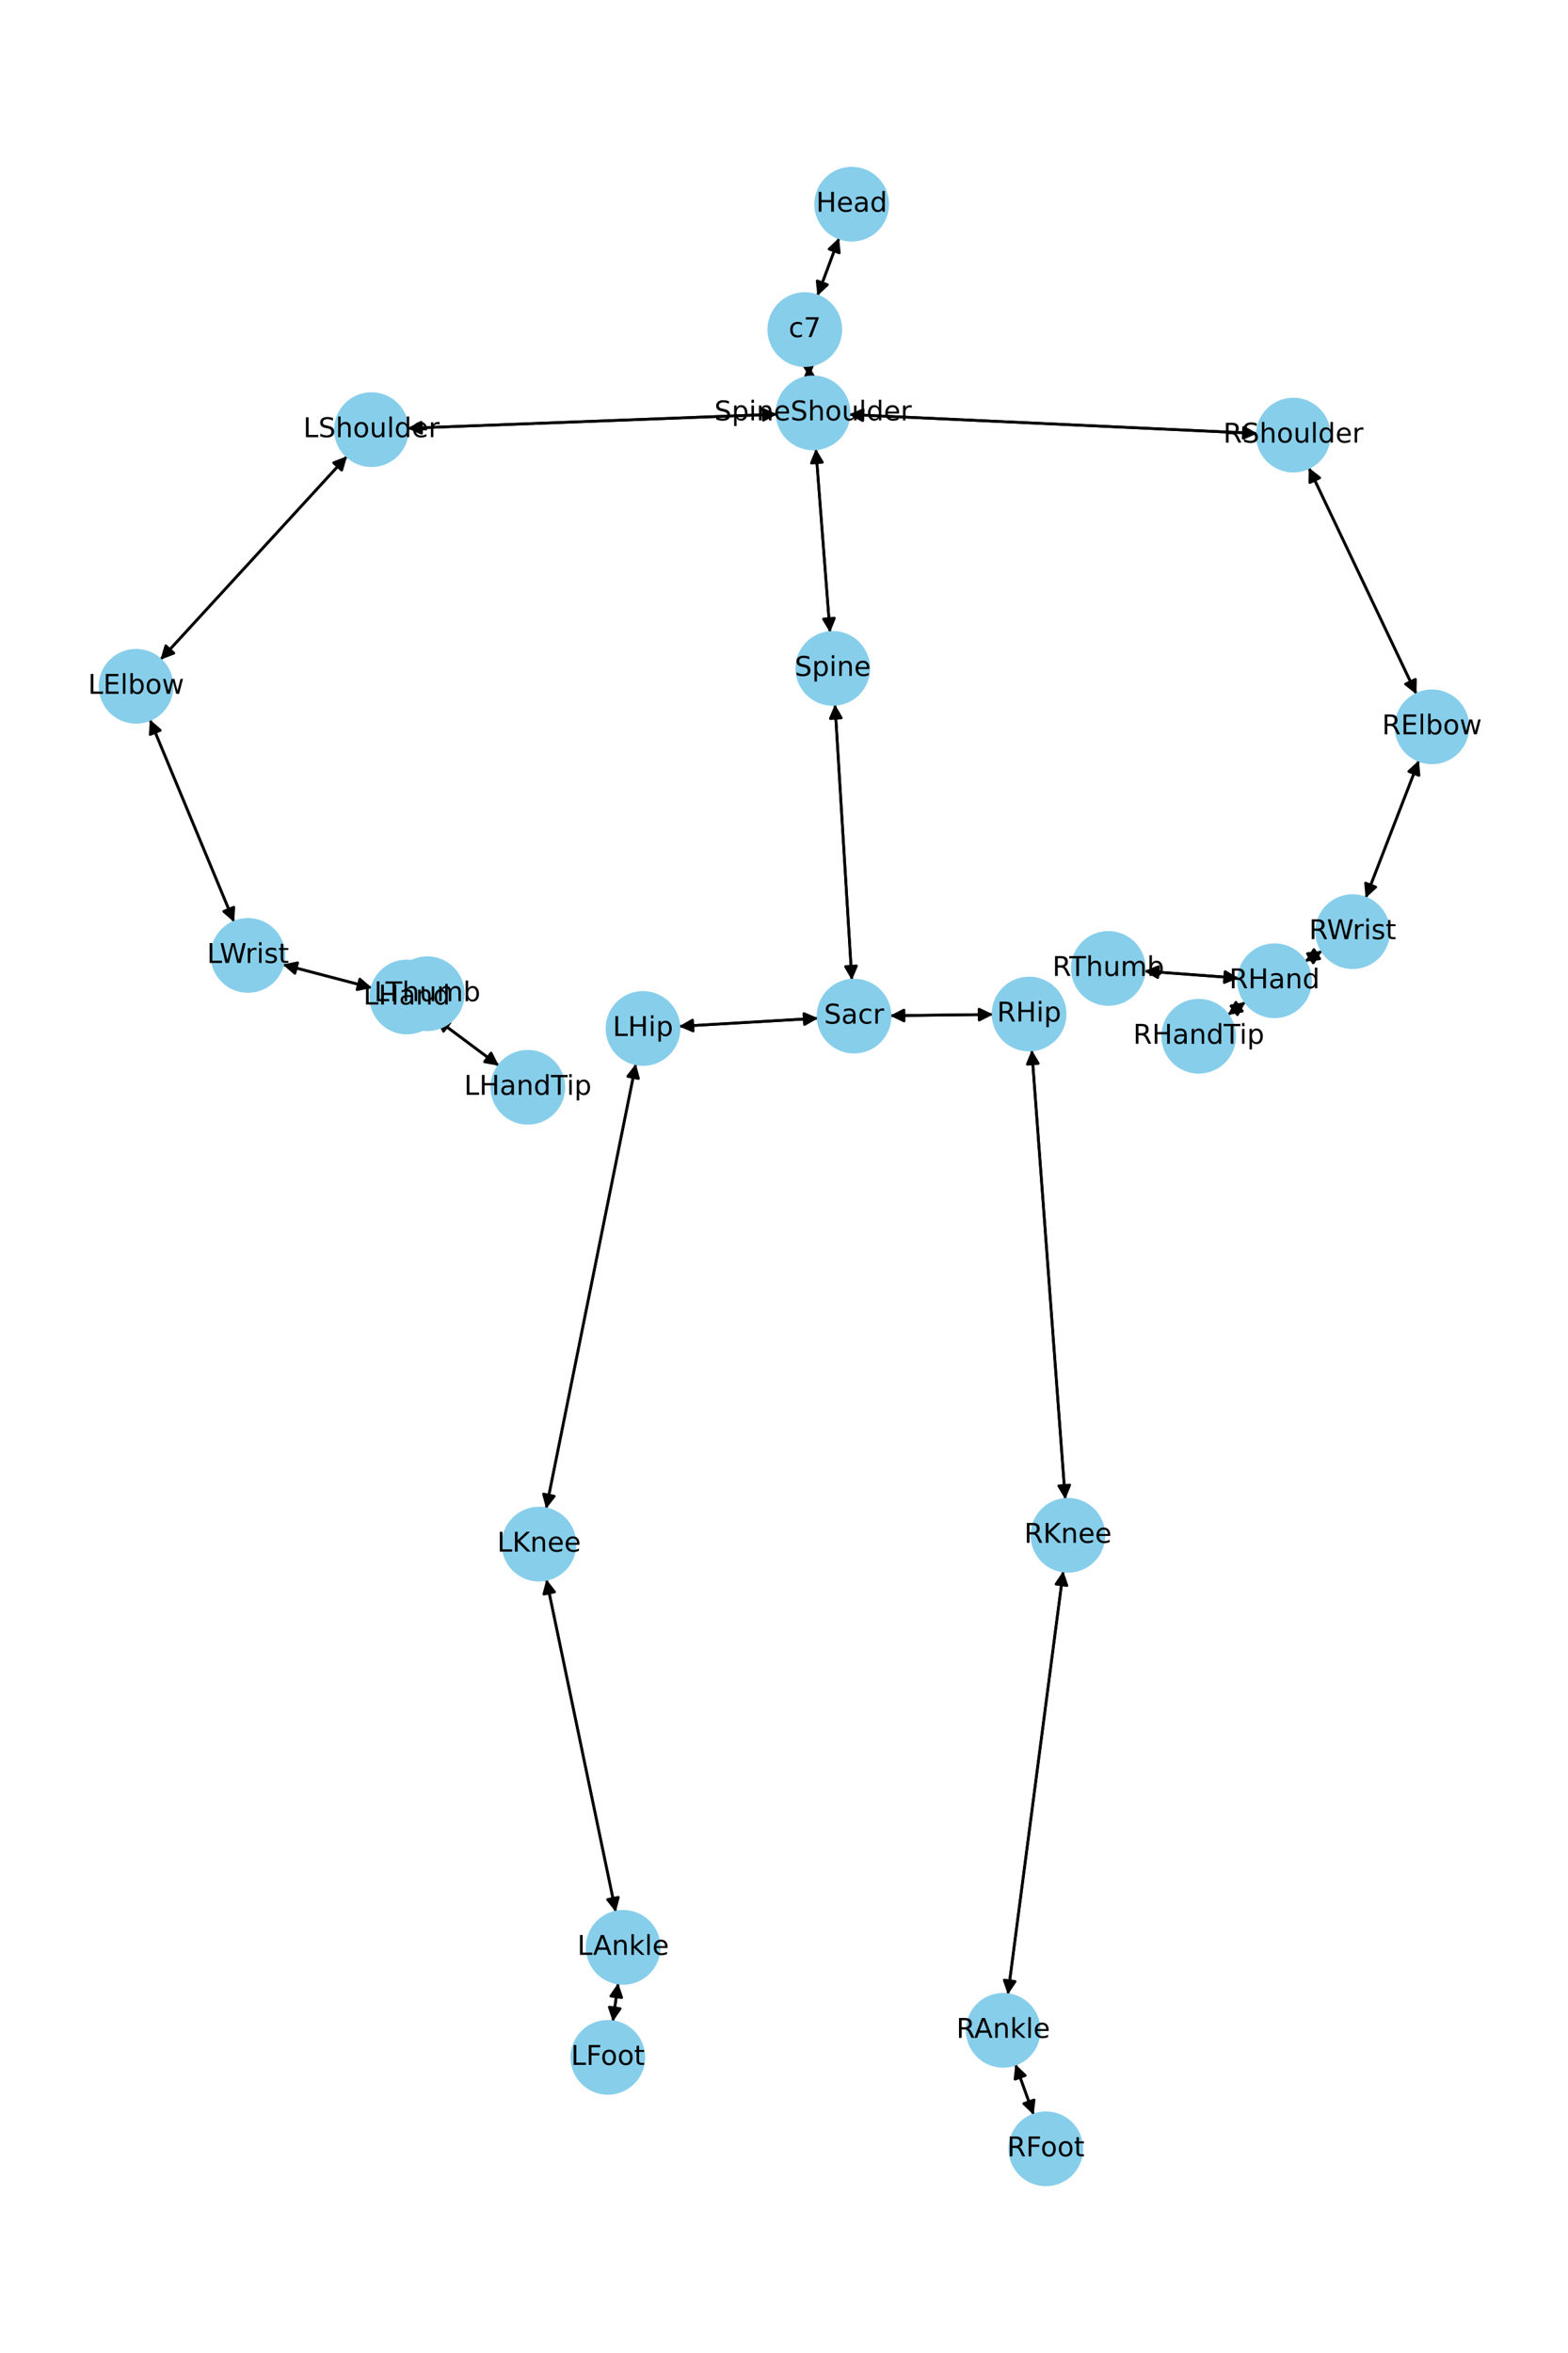 <?xml version="1.0" encoding="utf-8" standalone="no"?>
<!DOCTYPE svg PUBLIC "-//W3C//DTD SVG 1.1//EN"
  "http://www.w3.org/Graphics/SVG/1.1/DTD/svg11.dtd">
<!-- Created with matplotlib (https://matplotlib.org/) -->
<svg height="864pt" version="1.1" viewBox="0 0 576 864" width="576pt" xmlns="http://www.w3.org/2000/svg" xmlns:xlink="http://www.w3.org/1999/xlink">
 <defs>
  <style type="text/css">*{stroke-linecap:butt;stroke-linejoin:round;}</style>
 </defs>
 <g id="figure_1">
  <g id="patch_1">
   <path d="M 0 864 
L 576 864 
L 576 0 
L 0 0 
z
" style="fill:#ffffff;"/>
  </g>
  <g id="axes_1">
   <g id="patch_2">
    <path clip-path="url(#p4e78d1c44b)" d="M 308.228 87.367 
Q 304.252 98.002 300.667 107.59 
" style="fill:none;stroke:#000000;stroke-linecap:round;"/>
    <path clip-path="url(#p4e78d1c44b)" d="M 303.941 104.544 
L 300.667 107.59 
L 300.194 103.143 
L 303.941 104.544 
z
" style="stroke:#000000;stroke-linecap:round;"/>
   </g>
   <g id="patch_3">
    <path clip-path="url(#p4e78d1c44b)" d="M 296.949 134.192 
Q 297.159 136.315 297.259 137.327 
" style="fill:none;stroke:#000000;stroke-linecap:round;"/>
    <path clip-path="url(#p4e78d1c44b)" d="M 298.855 133.149 
L 297.259 137.327 
L 294.875 133.543 
L 298.855 133.149 
z
" style="stroke:#000000;stroke-linecap:round;"/>
   </g>
   <g id="patch_4">
    <path clip-path="url(#p4e78d1c44b)" d="M 300.277 108.633 
Q 304.254 97.998 307.838 88.41 
" style="fill:none;stroke:#000000;stroke-linecap:round;"/>
    <path clip-path="url(#p4e78d1c44b)" d="M 304.564 91.456 
L 307.838 88.41 
L 308.311 92.857 
L 304.564 91.456 
z
" style="stroke:#000000;stroke-linecap:round;"/>
   </g>
   <g id="patch_5">
    <path clip-path="url(#p4e78d1c44b)" d="M 299.693 164.798 
Q 302.297 198.523 304.815 231.134 
" style="fill:none;stroke:#000000;stroke-linecap:round;"/>
    <path clip-path="url(#p4e78d1c44b)" d="M 306.501 226.991 
L 304.815 231.134 
L 302.513 227.299 
L 306.501 226.991 
z
" style="stroke:#000000;stroke-linecap:round;"/>
   </g>
   <g id="patch_6">
    <path clip-path="url(#p4e78d1c44b)" d="M 285.451 152.109 
Q 217.558 154.687 150.782 157.223 
" style="fill:none;stroke:#000000;stroke-linecap:round;"/>
    <path clip-path="url(#p4e78d1c44b)" d="M 154.855 159.07 
L 150.782 157.223 
L 154.703 155.073 
L 154.855 159.07 
z
" style="stroke:#000000;stroke-linecap:round;"/>
   </g>
   <g id="patch_7">
    <path clip-path="url(#p4e78d1c44b)" d="M 311.889 152.218 
Q 386.884 155.687 460.762 159.104 
" style="fill:none;stroke:#000000;stroke-linecap:round;"/>
    <path clip-path="url(#p4e78d1c44b)" d="M 456.858 156.922 
L 460.762 159.104 
L 456.674 160.917 
L 456.858 156.922 
z
" style="stroke:#000000;stroke-linecap:round;"/>
   </g>
   <g id="patch_8">
    <path clip-path="url(#p4e78d1c44b)" d="M 297.37 138.44 
Q 297.159 136.316 297.059 135.305 
" style="fill:none;stroke:#000000;stroke-linecap:round;"/>
    <path clip-path="url(#p4e78d1c44b)" d="M 295.463 139.483 
L 297.059 135.305 
L 299.444 139.088 
L 295.463 139.483 
z
" style="stroke:#000000;stroke-linecap:round;"/>
   </g>
   <g id="patch_9">
    <path clip-path="url(#p4e78d1c44b)" d="M 306.728 258.638 
Q 309.828 309.272 312.86 358.791 
" style="fill:none;stroke:#000000;stroke-linecap:round;"/>
    <path clip-path="url(#p4e78d1c44b)" d="M 314.612 354.676 
L 312.86 358.791 
L 310.619 354.921 
L 314.612 354.676 
z
" style="stroke:#000000;stroke-linecap:round;"/>
   </g>
   <g id="patch_10">
    <path clip-path="url(#p4e78d1c44b)" d="M 304.901 232.242 
Q 302.297 198.517 299.779 165.906 
" style="fill:none;stroke:#000000;stroke-linecap:round;"/>
    <path clip-path="url(#p4e78d1c44b)" d="M 298.092 170.048 
L 299.779 165.906 
L 302.081 169.74 
L 298.092 170.048 
z
" style="stroke:#000000;stroke-linecap:round;"/>
   </g>
   <g id="patch_11">
    <path clip-path="url(#p4e78d1c44b)" d="M 300.529 373.882 
Q 274.967 375.378 250.522 376.809 
" style="fill:none;stroke:#000000;stroke-linecap:round;"/>
    <path clip-path="url(#p4e78d1c44b)" d="M 254.632 378.572 
L 250.522 376.809 
L 254.398 374.579 
L 254.632 378.572 
z
" style="stroke:#000000;stroke-linecap:round;"/>
   </g>
   <g id="patch_12">
    <path clip-path="url(#p4e78d1c44b)" d="M 326.965 372.952 
Q 345.886 372.728 363.69 372.517 
" style="fill:none;stroke:#000000;stroke-linecap:round;"/>
    <path clip-path="url(#p4e78d1c44b)" d="M 359.666 370.564 
L 363.69 372.517 
L 359.714 374.564 
L 359.666 370.564 
z
" style="stroke:#000000;stroke-linecap:round;"/>
   </g>
   <g id="patch_13">
    <path clip-path="url(#p4e78d1c44b)" d="M 312.928 359.904 
Q 309.828 309.269 306.796 259.75 
" style="fill:none;stroke:#000000;stroke-linecap:round;"/>
    <path clip-path="url(#p4e78d1c44b)" d="M 305.044 263.865 
L 306.796 259.75 
L 309.037 263.621 
L 305.044 263.865 
z
" style="stroke:#000000;stroke-linecap:round;"/>
   </g>
   <g id="patch_14">
    <path clip-path="url(#p4e78d1c44b)" d="M 127.503 167.514 
Q 93.216 204.884 59.684 241.43 
" style="fill:none;stroke:#000000;stroke-linecap:round;"/>
    <path clip-path="url(#p4e78d1c44b)" d="M 63.862 239.835 
L 59.684 241.43 
L 60.915 237.131 
L 63.862 239.835 
z
" style="stroke:#000000;stroke-linecap:round;"/>
   </g>
   <g id="patch_15">
    <path clip-path="url(#p4e78d1c44b)" d="M 149.669 157.265 
Q 217.562 154.687 284.338 152.151 
" style="fill:none;stroke:#000000;stroke-linecap:round;"/>
    <path clip-path="url(#p4e78d1c44b)" d="M 280.265 150.304 
L 284.338 152.151 
L 280.417 154.302 
L 280.265 150.304 
z
" style="stroke:#000000;stroke-linecap:round;"/>
   </g>
   <g id="patch_16">
    <path clip-path="url(#p4e78d1c44b)" d="M 55.064 264.22 
Q 70.533 301.415 85.572 337.579 
" style="fill:none;stroke:#000000;stroke-linecap:round;"/>
    <path clip-path="url(#p4e78d1c44b)" d="M 85.883 333.117 
L 85.572 337.579 
L 82.19 334.653 
L 85.883 333.117 
z
" style="stroke:#000000;stroke-linecap:round;"/>
   </g>
   <g id="patch_17">
    <path clip-path="url(#p4e78d1c44b)" d="M 58.926 242.257 
Q 93.213 204.887 126.745 168.34 
" style="fill:none;stroke:#000000;stroke-linecap:round;"/>
    <path clip-path="url(#p4e78d1c44b)" d="M 122.567 169.936 
L 126.745 168.34 
L 125.514 172.64 
L 122.567 169.936 
z
" style="stroke:#000000;stroke-linecap:round;"/>
   </g>
   <g id="patch_18">
    <path clip-path="url(#p4e78d1c44b)" d="M 103.876 354.172 
Q 120.252 358.458 135.546 362.46 
" style="fill:none;stroke:#000000;stroke-linecap:round;"/>
    <path clip-path="url(#p4e78d1c44b)" d="M 132.183 359.513 
L 135.546 362.46 
L 131.17 363.383 
L 132.183 359.513 
z
" style="stroke:#000000;stroke-linecap:round;"/>
   </g>
   <g id="patch_19">
    <path clip-path="url(#p4e78d1c44b)" d="M 86 338.607 
Q 70.531 301.412 55.492 265.248 
" style="fill:none;stroke:#000000;stroke-linecap:round;"/>
    <path clip-path="url(#p4e78d1c44b)" d="M 55.181 269.71 
L 55.492 265.248 
L 58.875 268.174 
L 55.181 269.71 
z
" style="stroke:#000000;stroke-linecap:round;"/>
   </g>
   <g id="patch_20">
    <path clip-path="url(#p4e78d1c44b)" d="M 160.028 373.997 
Q 171.657 382.667 182.39 390.668 
" style="fill:none;stroke:#000000;stroke-linecap:round;"/>
    <path clip-path="url(#p4e78d1c44b)" d="M 180.378 386.674 
L 182.39 390.668 
L 177.987 389.881 
L 180.378 386.674 
z
" style="stroke:#000000;stroke-linecap:round;"/>
   </g>
   <g id="patch_21">
    <path clip-path="url(#p4e78d1c44b)" d="M 149.425 366.092 
Q 153.197 365.489 155.864 365.062 
" style="fill:none;stroke:#000000;stroke-linecap:round;"/>
    <path clip-path="url(#p4e78d1c44b)" d="M 151.599 363.719 
L 155.864 365.062 
L 152.231 367.669 
L 151.599 363.719 
z
" style="stroke:#000000;stroke-linecap:round;"/>
   </g>
   <g id="patch_22">
    <path clip-path="url(#p4e78d1c44b)" d="M 136.63 362.744 
Q 120.254 358.458 104.959 354.456 
" style="fill:none;stroke:#000000;stroke-linecap:round;"/>
    <path clip-path="url(#p4e78d1c44b)" d="M 108.322 357.403 
L 104.959 354.456 
L 109.335 353.534 
L 108.322 357.403 
z
" style="stroke:#000000;stroke-linecap:round;"/>
   </g>
   <g id="patch_23">
    <path clip-path="url(#p4e78d1c44b)" d="M 480.772 171.715 
Q 500.555 213.327 519.857 253.93 
" style="fill:none;stroke:#000000;stroke-linecap:round;"/>
    <path clip-path="url(#p4e78d1c44b)" d="M 519.946 249.458 
L 519.857 253.93 
L 516.334 251.176 
L 519.946 249.458 
z
" style="stroke:#000000;stroke-linecap:round;"/>
   </g>
   <g id="patch_24">
    <path clip-path="url(#p4e78d1c44b)" d="M 461.877 159.156 
Q 386.883 155.687 313.005 152.27 
" style="fill:none;stroke:#000000;stroke-linecap:round;"/>
    <path clip-path="url(#p4e78d1c44b)" d="M 316.908 154.452 
L 313.005 152.27 
L 317.093 150.457 
L 316.908 154.452 
z
" style="stroke:#000000;stroke-linecap:round;"/>
   </g>
   <g id="patch_25">
    <path clip-path="url(#p4e78d1c44b)" d="M 521.239 279.22 
Q 511.452 304.488 502.068 328.715 
" style="fill:none;stroke:#000000;stroke-linecap:round;"/>
    <path clip-path="url(#p4e78d1c44b)" d="M 505.378 325.707 
L 502.068 328.715 
L 501.648 324.262 
L 505.378 325.707 
z
" style="stroke:#000000;stroke-linecap:round;"/>
   </g>
   <g id="patch_26">
    <path clip-path="url(#p4e78d1c44b)" d="M 520.336 254.937 
Q 500.554 213.325 481.251 172.723 
" style="fill:none;stroke:#000000;stroke-linecap:round;"/>
    <path clip-path="url(#p4e78d1c44b)" d="M 481.162 177.194 
L 481.251 172.723 
L 484.775 175.476 
L 481.162 177.194 
z
" style="stroke:#000000;stroke-linecap:round;"/>
   </g>
   <g id="patch_27">
    <path clip-path="url(#p4e78d1c44b)" d="M 485.687 349.134 
Q 482.537 351.114 480.334 352.498 
" style="fill:none;stroke:#000000;stroke-linecap:round;"/>
    <path clip-path="url(#p4e78d1c44b)" d="M 484.785 352.063 
L 480.334 352.498 
L 482.657 348.676 
L 484.785 352.063 
z
" style="stroke:#000000;stroke-linecap:round;"/>
   </g>
   <g id="patch_28">
    <path clip-path="url(#p4e78d1c44b)" d="M 501.663 329.761 
Q 511.45 304.492 520.834 280.265 
" style="fill:none;stroke:#000000;stroke-linecap:round;"/>
    <path clip-path="url(#p4e78d1c44b)" d="M 517.524 283.273 
L 520.834 280.265 
L 521.254 284.718 
L 517.524 283.273 
z
" style="stroke:#000000;stroke-linecap:round;"/>
   </g>
   <g id="patch_29">
    <path clip-path="url(#p4e78d1c44b)" d="M 457.515 367.942 
Q 454.27 370.316 451.928 372.029 
" style="fill:none;stroke:#000000;stroke-linecap:round;"/>
    <path clip-path="url(#p4e78d1c44b)" d="M 456.337 371.282 
L 451.928 372.029 
L 453.975 368.053 
L 456.337 371.282 
z
" style="stroke:#000000;stroke-linecap:round;"/>
   </g>
   <g id="patch_30">
    <path clip-path="url(#p4e78d1c44b)" d="M 454.995 359.153 
Q 437.664 357.867 421.448 356.664 
" style="fill:none;stroke:#000000;stroke-linecap:round;"/>
    <path clip-path="url(#p4e78d1c44b)" d="M 425.289 358.954 
L 421.448 356.664 
L 425.585 354.965 
L 425.289 358.954 
z
" style="stroke:#000000;stroke-linecap:round;"/>
   </g>
   <g id="patch_31">
    <path clip-path="url(#p4e78d1c44b)" d="M 479.388 353.093 
Q 482.538 351.114 484.74 349.729 
" style="fill:none;stroke:#000000;stroke-linecap:round;"/>
    <path clip-path="url(#p4e78d1c44b)" d="M 480.29 350.164 
L 484.74 349.729 
L 482.418 353.551 
L 480.29 350.164 
z
" style="stroke:#000000;stroke-linecap:round;"/>
   </g>
   <g id="patch_32">
    <path clip-path="url(#p4e78d1c44b)" d="M 233.586 390.617 
Q 217.103 472.318 200.841 552.923 
" style="fill:none;stroke:#000000;stroke-linecap:round;"/>
    <path clip-path="url(#p4e78d1c44b)" d="M 203.593 549.397 
L 200.841 552.923 
L 199.672 548.606 
L 203.593 549.397 
z
" style="stroke:#000000;stroke-linecap:round;"/>
   </g>
   <g id="patch_33">
    <path clip-path="url(#p4e78d1c44b)" d="M 249.41 376.874 
Q 274.971 375.378 299.417 373.947 
" style="fill:none;stroke:#000000;stroke-linecap:round;"/>
    <path clip-path="url(#p4e78d1c44b)" d="M 295.307 372.184 
L 299.417 373.947 
L 295.54 376.177 
L 295.307 372.184 
z
" style="stroke:#000000;stroke-linecap:round;"/>
   </g>
   <g id="patch_34">
    <path clip-path="url(#p4e78d1c44b)" d="M 200.706 579.933 
Q 213.459 641.015 225.983 701.003 
" style="fill:none;stroke:#000000;stroke-linecap:round;"/>
    <path clip-path="url(#p4e78d1c44b)" d="M 227.124 696.679 
L 225.983 701.003 
L 223.208 697.497 
L 227.124 696.679 
z
" style="stroke:#000000;stroke-linecap:round;"/>
   </g>
   <g id="patch_35">
    <path clip-path="url(#p4e78d1c44b)" d="M 200.62 554.019 
Q 217.103 472.317 233.365 391.712 
" style="fill:none;stroke:#000000;stroke-linecap:round;"/>
    <path clip-path="url(#p4e78d1c44b)" d="M 230.613 395.238 
L 233.365 391.712 
L 234.534 396.029 
L 230.613 395.238 
z
" style="stroke:#000000;stroke-linecap:round;"/>
   </g>
   <g id="patch_36">
    <path clip-path="url(#p4e78d1c44b)" d="M 227.092 728.152 
Q 226.105 735.248 225.271 741.236 
" style="fill:none;stroke:#000000;stroke-linecap:round;"/>
    <path clip-path="url(#p4e78d1c44b)" d="M 227.804 737.55 
L 225.271 741.236 
L 223.842 736.999 
L 227.804 737.55 
z
" style="stroke:#000000;stroke-linecap:round;"/>
   </g>
   <g id="patch_37">
    <path clip-path="url(#p4e78d1c44b)" d="M 226.213 702.104 
Q 213.46 641.022 200.936 581.034 
" style="fill:none;stroke:#000000;stroke-linecap:round;"/>
    <path clip-path="url(#p4e78d1c44b)" d="M 199.796 585.358 
L 200.936 581.034 
L 203.711 584.541 
L 199.796 585.358 
z
" style="stroke:#000000;stroke-linecap:round;"/>
   </g>
   <g id="patch_38">
    <path clip-path="url(#p4e78d1c44b)" d="M 225.117 742.345 
Q 226.105 735.25 226.938 729.262 
" style="fill:none;stroke:#000000;stroke-linecap:round;"/>
    <path clip-path="url(#p4e78d1c44b)" d="M 224.406 732.948 
L 226.938 729.262 
L 228.367 733.499 
L 224.406 732.948 
z
" style="stroke:#000000;stroke-linecap:round;"/>
   </g>
   <g id="patch_39">
    <path clip-path="url(#p4e78d1c44b)" d="M 379.016 385.539 
Q 385.17 468.047 391.24 549.44 
" style="fill:none;stroke:#000000;stroke-linecap:round;"/>
    <path clip-path="url(#p4e78d1c44b)" d="M 392.937 545.302 
L 391.24 549.44 
L 388.948 545.6 
L 392.937 545.302 
z
" style="stroke:#000000;stroke-linecap:round;"/>
   </g>
   <g id="patch_40">
    <path clip-path="url(#p4e78d1c44b)" d="M 364.804 372.504 
Q 345.883 372.728 328.079 372.938 
" style="fill:none;stroke:#000000;stroke-linecap:round;"/>
    <path clip-path="url(#p4e78d1c44b)" d="M 332.103 374.891 
L 328.079 372.938 
L 332.055 370.891 
L 332.103 374.891 
z
" style="stroke:#000000;stroke-linecap:round;"/>
   </g>
   <g id="patch_41">
    <path clip-path="url(#p4e78d1c44b)" d="M 390.591 576.862 
Q 380.417 654.63 370.388 731.29 
" style="fill:none;stroke:#000000;stroke-linecap:round;"/>
    <path clip-path="url(#p4e78d1c44b)" d="M 372.89 727.583 
L 370.388 731.29 
L 368.923 727.064 
L 372.89 727.583 
z
" style="stroke:#000000;stroke-linecap:round;"/>
   </g>
   <g id="patch_42">
    <path clip-path="url(#p4e78d1c44b)" d="M 391.323 550.554 
Q 385.169 468.046 379.099 386.653 
" style="fill:none;stroke:#000000;stroke-linecap:round;"/>
    <path clip-path="url(#p4e78d1c44b)" d="M 377.402 390.791 
L 379.099 386.653 
L 381.391 390.493 
L 377.402 390.791 
z
" style="stroke:#000000;stroke-linecap:round;"/>
   </g>
   <g id="patch_43">
    <path clip-path="url(#p4e78d1c44b)" d="M 373.007 757.962 
Q 376.358 767.269 379.329 775.524 
" style="fill:none;stroke:#000000;stroke-linecap:round;"/>
    <path clip-path="url(#p4e78d1c44b)" d="M 379.856 771.083 
L 379.329 775.524 
L 376.093 772.438 
L 379.856 771.083 
z
" style="stroke:#000000;stroke-linecap:round;"/>
   </g>
   <g id="patch_44">
    <path clip-path="url(#p4e78d1c44b)" d="M 370.242 732.399 
Q 380.416 654.631 390.445 577.971 
" style="fill:none;stroke:#000000;stroke-linecap:round;"/>
    <path clip-path="url(#p4e78d1c44b)" d="M 387.943 581.678 
L 390.445 577.971 
L 391.91 582.197 
L 387.943 581.678 
z
" style="stroke:#000000;stroke-linecap:round;"/>
   </g>
   <g id="patch_45">
    <path clip-path="url(#p4e78d1c44b)" d="M 379.709 776.578 
Q 376.358 767.271 373.387 759.016 
" style="fill:none;stroke:#000000;stroke-linecap:round;"/>
    <path clip-path="url(#p4e78d1c44b)" d="M 372.86 763.457 
L 373.387 759.016 
L 376.623 762.102 
L 372.86 763.457 
z
" style="stroke:#000000;stroke-linecap:round;"/>
   </g>
   <g id="patch_46">
    <path clip-path="url(#p4e78d1c44b)" d="M 183.287 391.337 
Q 171.658 382.668 160.926 374.666 
" style="fill:none;stroke:#000000;stroke-linecap:round;"/>
    <path clip-path="url(#p4e78d1c44b)" d="M 162.937 378.661 
L 160.926 374.666 
L 165.328 375.454 
L 162.937 378.661 
z
" style="stroke:#000000;stroke-linecap:round;"/>
   </g>
   <g id="patch_47">
    <path clip-path="url(#p4e78d1c44b)" d="M 156.968 364.885 
Q 153.197 365.489 150.529 365.916 
" style="fill:none;stroke:#000000;stroke-linecap:round;"/>
    <path clip-path="url(#p4e78d1c44b)" d="M 154.795 367.259 
L 150.529 365.916 
L 154.163 363.309 
L 154.795 367.259 
z
" style="stroke:#000000;stroke-linecap:round;"/>
   </g>
   <g id="patch_48">
    <path clip-path="url(#p4e78d1c44b)" d="M 451.024 372.691 
Q 454.269 370.317 456.611 368.603 
" style="fill:none;stroke:#000000;stroke-linecap:round;"/>
    <path clip-path="url(#p4e78d1c44b)" d="M 452.202 369.351 
L 456.611 368.603 
L 454.564 372.579 
L 452.202 369.351 
z
" style="stroke:#000000;stroke-linecap:round;"/>
   </g>
   <g id="patch_49">
    <path clip-path="url(#p4e78d1c44b)" d="M 420.334 356.581 
Q 437.665 357.867 453.881 359.07 
" style="fill:none;stroke:#000000;stroke-linecap:round;"/>
    <path clip-path="url(#p4e78d1c44b)" d="M 450.04 356.78 
L 453.881 359.07 
L 449.744 360.769 
L 450.04 356.78 
z
" style="stroke:#000000;stroke-linecap:round;"/>
   </g>
   <g id="PathCollection_1">
    <defs>
     <path d="M 0 13.229 
C 3.508 13.229 6.873 11.835 9.354 9.354 
C 11.835 6.873 13.229 3.508 13.229 0 
C 13.229 -3.508 11.835 -6.873 9.354 -9.354 
C 6.873 -11.835 3.508 -13.229 0 -13.229 
C -3.508 -13.229 -6.873 -11.835 -9.354 -9.354 
C -11.835 -6.873 -13.229 -3.508 -13.229 0 
C -13.229 3.508 -11.835 6.873 -9.354 9.354 
C -6.873 11.835 -3.508 13.229 0 13.229 
z
" id="ma37392ae4c" style="stroke:#87ceeb;"/>
    </defs>
    <g clip-path="url(#p4e78d1c44b)">
     <use style="fill:#87ceeb;stroke:#87ceeb;" x="312.861" xlink:href="#ma37392ae4c" y="74.975"/>
     <use style="fill:#87ceeb;stroke:#87ceeb;" x="295.644" xlink:href="#ma37392ae4c" y="121.025"/>
     <use style="fill:#87ceeb;stroke:#87ceeb;" x="298.674" xlink:href="#ma37392ae4c" y="151.607"/>
     <use style="fill:#87ceeb;stroke:#87ceeb;" x="305.919" xlink:href="#ma37392ae4c" y="245.433"/>
     <use style="fill:#87ceeb;stroke:#87ceeb;" x="313.737" xlink:href="#ma37392ae4c" y="373.108"/>
     <use style="fill:#87ceeb;stroke:#87ceeb;" x="136.446" xlink:href="#ma37392ae4c" y="157.768"/>
     <use style="fill:#87ceeb;stroke:#87ceeb;" x="49.983" xlink:href="#ma37392ae4c" y="252.003"/>
     <use style="fill:#87ceeb;stroke:#87ceeb;" x="91.081" xlink:href="#ma37392ae4c" y="350.824"/>
     <use style="fill:#87ceeb;stroke:#87ceeb;" x="149.425" xlink:href="#ma37392ae4c" y="366.092"/>
     <use style="fill:#87ceeb;stroke:#87ceeb;" x="475.092" xlink:href="#ma37392ae4c" y="159.767"/>
     <use style="fill:#87ceeb;stroke:#87ceeb;" x="526.017" xlink:href="#ma37392ae4c" y="266.885"/>
     <use style="fill:#87ceeb;stroke:#87ceeb;" x="496.886" xlink:href="#ma37392ae4c" y="342.095"/>
     <use style="fill:#87ceeb;stroke:#87ceeb;" x="468.189" xlink:href="#ma37392ae4c" y="360.132"/>
     <use style="fill:#87ceeb;stroke:#87ceeb;" x="236.202" xlink:href="#ma37392ae4c" y="377.647"/>
     <use style="fill:#87ceeb;stroke:#87ceeb;" x="198.004" xlink:href="#ma37392ae4c" y="566.988"/>
     <use style="fill:#87ceeb;stroke:#87ceeb;" x="228.916" xlink:href="#ma37392ae4c" y="715.049"/>
     <use style="fill:#87ceeb;stroke:#87ceeb;" x="223.293" xlink:href="#ma37392ae4c" y="755.448"/>
     <use style="fill:#87ceeb;stroke:#87ceeb;" x="378.033" xlink:href="#ma37392ae4c" y="372.347"/>
     <use style="fill:#87ceeb;stroke:#87ceeb;" x="392.306" xlink:href="#ma37392ae4c" y="563.746"/>
     <use style="fill:#87ceeb;stroke:#87ceeb;" x="368.527" xlink:href="#ma37392ae4c" y="745.515"/>
     <use style="fill:#87ceeb;stroke:#87ceeb;" x="384.189" xlink:href="#ma37392ae4c" y="789.025"/>
     <use style="fill:#87ceeb;stroke:#87ceeb;" x="193.891" xlink:href="#ma37392ae4c" y="399.242"/>
     <use style="fill:#87ceeb;stroke:#87ceeb;" x="156.968" xlink:href="#ma37392ae4c" y="364.885"/>
     <use style="fill:#87ceeb;stroke:#87ceeb;" x="440.35" xlink:href="#ma37392ae4c" y="380.501"/>
     <use style="fill:#87ceeb;stroke:#87ceeb;" x="407.14" xlink:href="#ma37392ae4c" y="355.602"/>
    </g>
   </g>
   <g id="text_1">
    <g clip-path="url(#p4e78d1c44b)">
     <!-- Head -->
     <g transform="translate(299.786 77.735)scale(0.1 -0.1)">
      <defs>
       <path d="M 9.812 72.906 
L 19.672 72.906 
L 19.672 43.016 
L 55.516 43.016 
L 55.516 72.906 
L 65.375 72.906 
L 65.375 0 
L 55.516 0 
L 55.516 34.719 
L 19.672 34.719 
L 19.672 0 
L 9.812 0 
z
" id="DejaVuSans-72"/>
       <path d="M 56.203 29.594 
L 56.203 25.203 
L 14.891 25.203 
Q 15.484 15.922 20.484 11.062 
Q 25.484 6.203 34.422 6.203 
Q 39.594 6.203 44.453 7.469 
Q 49.312 8.734 54.109 11.281 
L 54.109 2.781 
Q 49.266 0.734 44.188 -0.344 
Q 39.109 -1.422 33.891 -1.422 
Q 20.797 -1.422 13.156 6.188 
Q 5.516 13.812 5.516 26.812 
Q 5.516 40.234 12.766 48.109 
Q 20.016 56 32.328 56 
Q 43.359 56 49.781 48.891 
Q 56.203 41.797 56.203 29.594 
z
M 47.219 32.234 
Q 47.125 39.594 43.094 43.984 
Q 39.062 48.391 32.422 48.391 
Q 24.906 48.391 20.391 44.141 
Q 15.875 39.891 15.188 32.172 
z
" id="DejaVuSans-101"/>
       <path d="M 34.281 27.484 
Q 23.391 27.484 19.188 25 
Q 14.984 22.516 14.984 16.5 
Q 14.984 11.719 18.141 8.906 
Q 21.297 6.109 26.703 6.109 
Q 34.188 6.109 38.703 11.406 
Q 43.219 16.703 43.219 25.484 
L 43.219 27.484 
z
M 52.203 31.203 
L 52.203 0 
L 43.219 0 
L 43.219 8.297 
Q 40.141 3.328 35.547 0.953 
Q 30.953 -1.422 24.312 -1.422 
Q 15.922 -1.422 10.953 3.297 
Q 6 8.016 6 15.922 
Q 6 25.141 12.172 29.828 
Q 18.359 34.516 30.609 34.516 
L 43.219 34.516 
L 43.219 35.406 
Q 43.219 41.609 39.141 45 
Q 35.062 48.391 27.688 48.391 
Q 23 48.391 18.547 47.266 
Q 14.109 46.141 10.016 43.891 
L 10.016 52.203 
Q 14.938 54.109 19.578 55.047 
Q 24.219 56 28.609 56 
Q 40.484 56 46.344 49.844 
Q 52.203 43.703 52.203 31.203 
z
" id="DejaVuSans-97"/>
       <path d="M 45.406 46.391 
L 45.406 75.984 
L 54.391 75.984 
L 54.391 0 
L 45.406 0 
L 45.406 8.203 
Q 42.578 3.328 38.25 0.953 
Q 33.938 -1.422 27.875 -1.422 
Q 17.969 -1.422 11.734 6.484 
Q 5.516 14.406 5.516 27.297 
Q 5.516 40.188 11.734 48.094 
Q 17.969 56 27.875 56 
Q 33.938 56 38.25 53.625 
Q 42.578 51.266 45.406 46.391 
z
M 14.797 27.297 
Q 14.797 17.391 18.875 11.75 
Q 22.953 6.109 30.078 6.109 
Q 37.203 6.109 41.297 11.75 
Q 45.406 17.391 45.406 27.297 
Q 45.406 37.203 41.297 42.844 
Q 37.203 48.484 30.078 48.484 
Q 22.953 48.484 18.875 42.844 
Q 14.797 37.203 14.797 27.297 
z
" id="DejaVuSans-100"/>
      </defs>
      <use xlink:href="#DejaVuSans-72"/>
      <use x="75.195" xlink:href="#DejaVuSans-101"/>
      <use x="136.719" xlink:href="#DejaVuSans-97"/>
      <use x="197.998" xlink:href="#DejaVuSans-100"/>
     </g>
    </g>
   </g>
   <g id="text_2">
    <g clip-path="url(#p4e78d1c44b)">
     <!-- c7 -->
     <g transform="translate(289.713 123.784)scale(0.1 -0.1)">
      <defs>
       <path d="M 48.781 52.594 
L 48.781 44.188 
Q 44.969 46.297 41.141 47.344 
Q 37.312 48.391 33.406 48.391 
Q 24.656 48.391 19.812 42.844 
Q 14.984 37.312 14.984 27.297 
Q 14.984 17.281 19.812 11.734 
Q 24.656 6.203 33.406 6.203 
Q 37.312 6.203 41.141 7.25 
Q 44.969 8.297 48.781 10.406 
L 48.781 2.094 
Q 45.016 0.344 40.984 -0.531 
Q 36.969 -1.422 32.422 -1.422 
Q 20.062 -1.422 12.781 6.344 
Q 5.516 14.109 5.516 27.297 
Q 5.516 40.672 12.859 48.328 
Q 20.219 56 33.016 56 
Q 37.156 56 41.109 55.141 
Q 45.062 54.297 48.781 52.594 
z
" id="DejaVuSans-99"/>
       <path d="M 8.203 72.906 
L 55.078 72.906 
L 55.078 68.703 
L 28.609 0 
L 18.312 0 
L 43.219 64.594 
L 8.203 64.594 
z
" id="DejaVuSans-55"/>
      </defs>
      <use xlink:href="#DejaVuSans-99"/>
      <use x="54.98" xlink:href="#DejaVuSans-55"/>
     </g>
    </g>
   </g>
   <g id="text_3">
    <g clip-path="url(#p4e78d1c44b)">
     <!-- SpineShoulder -->
     <g transform="translate(262.425 154.366)scale(0.1 -0.1)">
      <defs>
       <path d="M 53.516 70.516 
L 53.516 60.891 
Q 47.906 63.578 42.922 64.891 
Q 37.938 66.219 33.297 66.219 
Q 25.25 66.219 20.875 63.094 
Q 16.5 59.969 16.5 54.203 
Q 16.5 49.359 19.406 46.891 
Q 22.312 44.438 30.422 42.922 
L 36.375 41.703 
Q 47.406 39.594 52.656 34.297 
Q 57.906 29 57.906 20.125 
Q 57.906 9.516 50.797 4.047 
Q 43.703 -1.422 29.984 -1.422 
Q 24.812 -1.422 18.969 -0.25 
Q 13.141 0.922 6.891 3.219 
L 6.891 13.375 
Q 12.891 10.016 18.656 8.297 
Q 24.422 6.594 29.984 6.594 
Q 38.422 6.594 43.016 9.906 
Q 47.609 13.234 47.609 19.391 
Q 47.609 24.75 44.312 27.781 
Q 41.016 30.812 33.5 32.328 
L 27.484 33.5 
Q 16.453 35.688 11.516 40.375 
Q 6.594 45.062 6.594 53.422 
Q 6.594 63.094 13.406 68.656 
Q 20.219 74.219 32.172 74.219 
Q 37.312 74.219 42.625 73.281 
Q 47.953 72.359 53.516 70.516 
z
" id="DejaVuSans-83"/>
       <path d="M 18.109 8.203 
L 18.109 -20.797 
L 9.078 -20.797 
L 9.078 54.688 
L 18.109 54.688 
L 18.109 46.391 
Q 20.953 51.266 25.266 53.625 
Q 29.594 56 35.594 56 
Q 45.562 56 51.781 48.094 
Q 58.016 40.188 58.016 27.297 
Q 58.016 14.406 51.781 6.484 
Q 45.562 -1.422 35.594 -1.422 
Q 29.594 -1.422 25.266 0.953 
Q 20.953 3.328 18.109 8.203 
z
M 48.688 27.297 
Q 48.688 37.203 44.609 42.844 
Q 40.531 48.484 33.406 48.484 
Q 26.266 48.484 22.188 42.844 
Q 18.109 37.203 18.109 27.297 
Q 18.109 17.391 22.188 11.75 
Q 26.266 6.109 33.406 6.109 
Q 40.531 6.109 44.609 11.75 
Q 48.688 17.391 48.688 27.297 
z
" id="DejaVuSans-112"/>
       <path d="M 9.422 54.688 
L 18.406 54.688 
L 18.406 0 
L 9.422 0 
z
M 9.422 75.984 
L 18.406 75.984 
L 18.406 64.594 
L 9.422 64.594 
z
" id="DejaVuSans-105"/>
       <path d="M 54.891 33.016 
L 54.891 0 
L 45.906 0 
L 45.906 32.719 
Q 45.906 40.484 42.875 44.328 
Q 39.844 48.188 33.797 48.188 
Q 26.516 48.188 22.312 43.547 
Q 18.109 38.922 18.109 30.906 
L 18.109 0 
L 9.078 0 
L 9.078 54.688 
L 18.109 54.688 
L 18.109 46.188 
Q 21.344 51.125 25.703 53.562 
Q 30.078 56 35.797 56 
Q 45.219 56 50.047 50.172 
Q 54.891 44.344 54.891 33.016 
z
" id="DejaVuSans-110"/>
       <path d="M 54.891 33.016 
L 54.891 0 
L 45.906 0 
L 45.906 32.719 
Q 45.906 40.484 42.875 44.328 
Q 39.844 48.188 33.797 48.188 
Q 26.516 48.188 22.312 43.547 
Q 18.109 38.922 18.109 30.906 
L 18.109 0 
L 9.078 0 
L 9.078 75.984 
L 18.109 75.984 
L 18.109 46.188 
Q 21.344 51.125 25.703 53.562 
Q 30.078 56 35.797 56 
Q 45.219 56 50.047 50.172 
Q 54.891 44.344 54.891 33.016 
z
" id="DejaVuSans-104"/>
       <path d="M 30.609 48.391 
Q 23.391 48.391 19.188 42.75 
Q 14.984 37.109 14.984 27.297 
Q 14.984 17.484 19.156 11.844 
Q 23.344 6.203 30.609 6.203 
Q 37.797 6.203 41.984 11.859 
Q 46.188 17.531 46.188 27.297 
Q 46.188 37.016 41.984 42.703 
Q 37.797 48.391 30.609 48.391 
z
M 30.609 56 
Q 42.328 56 49.016 48.375 
Q 55.719 40.766 55.719 27.297 
Q 55.719 13.875 49.016 6.219 
Q 42.328 -1.422 30.609 -1.422 
Q 18.844 -1.422 12.172 6.219 
Q 5.516 13.875 5.516 27.297 
Q 5.516 40.766 12.172 48.375 
Q 18.844 56 30.609 56 
z
" id="DejaVuSans-111"/>
       <path d="M 8.5 21.578 
L 8.5 54.688 
L 17.484 54.688 
L 17.484 21.922 
Q 17.484 14.156 20.5 10.266 
Q 23.531 6.391 29.594 6.391 
Q 36.859 6.391 41.078 11.031 
Q 45.312 15.672 45.312 23.688 
L 45.312 54.688 
L 54.297 54.688 
L 54.297 0 
L 45.312 0 
L 45.312 8.406 
Q 42.047 3.422 37.719 1 
Q 33.406 -1.422 27.688 -1.422 
Q 18.266 -1.422 13.375 4.438 
Q 8.5 10.297 8.5 21.578 
z
M 31.109 56 
z
" id="DejaVuSans-117"/>
       <path d="M 9.422 75.984 
L 18.406 75.984 
L 18.406 0 
L 9.422 0 
z
" id="DejaVuSans-108"/>
       <path d="M 41.109 46.297 
Q 39.594 47.172 37.812 47.578 
Q 36.031 48 33.891 48 
Q 26.266 48 22.188 43.047 
Q 18.109 38.094 18.109 28.812 
L 18.109 0 
L 9.078 0 
L 9.078 54.688 
L 18.109 54.688 
L 18.109 46.188 
Q 20.953 51.172 25.484 53.578 
Q 30.031 56 36.531 56 
Q 37.453 56 38.578 55.875 
Q 39.703 55.766 41.062 55.516 
z
" id="DejaVuSans-114"/>
      </defs>
      <use xlink:href="#DejaVuSans-83"/>
      <use x="63.477" xlink:href="#DejaVuSans-112"/>
      <use x="126.953" xlink:href="#DejaVuSans-105"/>
      <use x="154.736" xlink:href="#DejaVuSans-110"/>
      <use x="218.115" xlink:href="#DejaVuSans-101"/>
      <use x="279.639" xlink:href="#DejaVuSans-83"/>
      <use x="343.115" xlink:href="#DejaVuSans-104"/>
      <use x="406.494" xlink:href="#DejaVuSans-111"/>
      <use x="467.676" xlink:href="#DejaVuSans-117"/>
      <use x="531.055" xlink:href="#DejaVuSans-108"/>
      <use x="558.838" xlink:href="#DejaVuSans-100"/>
      <use x="622.314" xlink:href="#DejaVuSans-101"/>
      <use x="683.838" xlink:href="#DejaVuSans-114"/>
     </g>
    </g>
   </g>
   <g id="text_4">
    <g clip-path="url(#p4e78d1c44b)">
     <!-- Spine -->
     <g transform="translate(291.936 248.192)scale(0.1 -0.1)">
      <use xlink:href="#DejaVuSans-83"/>
      <use x="63.477" xlink:href="#DejaVuSans-112"/>
      <use x="126.953" xlink:href="#DejaVuSans-105"/>
      <use x="154.736" xlink:href="#DejaVuSans-110"/>
      <use x="218.115" xlink:href="#DejaVuSans-101"/>
     </g>
    </g>
   </g>
   <g id="text_5">
    <g clip-path="url(#p4e78d1c44b)">
     <!-- Sacr -->
     <g transform="translate(302.694 375.868)scale(0.1 -0.1)">
      <use xlink:href="#DejaVuSans-83"/>
      <use x="63.477" xlink:href="#DejaVuSans-97"/>
      <use x="124.756" xlink:href="#DejaVuSans-99"/>
      <use x="179.736" xlink:href="#DejaVuSans-114"/>
     </g>
    </g>
   </g>
   <g id="text_6">
    <g clip-path="url(#p4e78d1c44b)">
     <!-- LShoulder -->
     <g transform="translate(111.393 160.527)scale(0.1 -0.1)">
      <defs>
       <path d="M 9.812 72.906 
L 19.672 72.906 
L 19.672 8.297 
L 55.172 8.297 
L 55.172 0 
L 9.812 0 
z
" id="DejaVuSans-76"/>
      </defs>
      <use xlink:href="#DejaVuSans-76"/>
      <use x="55.713" xlink:href="#DejaVuSans-83"/>
      <use x="119.189" xlink:href="#DejaVuSans-104"/>
      <use x="182.568" xlink:href="#DejaVuSans-111"/>
      <use x="243.75" xlink:href="#DejaVuSans-117"/>
      <use x="307.129" xlink:href="#DejaVuSans-108"/>
      <use x="334.912" xlink:href="#DejaVuSans-100"/>
      <use x="398.389" xlink:href="#DejaVuSans-101"/>
      <use x="459.912" xlink:href="#DejaVuSans-114"/>
     </g>
    </g>
   </g>
   <g id="text_7">
    <g clip-path="url(#p4e78d1c44b)">
     <!-- LElbow -->
     <g transform="translate(32.326 254.762)scale(0.1 -0.1)">
      <defs>
       <path d="M 9.812 72.906 
L 55.906 72.906 
L 55.906 64.594 
L 19.672 64.594 
L 19.672 43.016 
L 54.391 43.016 
L 54.391 34.719 
L 19.672 34.719 
L 19.672 8.297 
L 56.781 8.297 
L 56.781 0 
L 9.812 0 
z
" id="DejaVuSans-69"/>
       <path d="M 48.688 27.297 
Q 48.688 37.203 44.609 42.844 
Q 40.531 48.484 33.406 48.484 
Q 26.266 48.484 22.188 42.844 
Q 18.109 37.203 18.109 27.297 
Q 18.109 17.391 22.188 11.75 
Q 26.266 6.109 33.406 6.109 
Q 40.531 6.109 44.609 11.75 
Q 48.688 17.391 48.688 27.297 
z
M 18.109 46.391 
Q 20.953 51.266 25.266 53.625 
Q 29.594 56 35.594 56 
Q 45.562 56 51.781 48.094 
Q 58.016 40.188 58.016 27.297 
Q 58.016 14.406 51.781 6.484 
Q 45.562 -1.422 35.594 -1.422 
Q 29.594 -1.422 25.266 0.953 
Q 20.953 3.328 18.109 8.203 
L 18.109 0 
L 9.078 0 
L 9.078 75.984 
L 18.109 75.984 
z
" id="DejaVuSans-98"/>
       <path d="M 4.203 54.688 
L 13.188 54.688 
L 24.422 12.016 
L 35.594 54.688 
L 46.188 54.688 
L 57.422 12.016 
L 68.609 54.688 
L 77.594 54.688 
L 63.281 0 
L 52.688 0 
L 40.922 44.828 
L 29.109 0 
L 18.5 0 
z
" id="DejaVuSans-119"/>
      </defs>
      <use xlink:href="#DejaVuSans-76"/>
      <use x="55.713" xlink:href="#DejaVuSans-69"/>
      <use x="118.896" xlink:href="#DejaVuSans-108"/>
      <use x="146.68" xlink:href="#DejaVuSans-98"/>
      <use x="210.156" xlink:href="#DejaVuSans-111"/>
      <use x="271.338" xlink:href="#DejaVuSans-119"/>
     </g>
    </g>
   </g>
   <g id="text_8">
    <g clip-path="url(#p4e78d1c44b)">
     <!-- LWrist -->
     <g transform="translate(76.023 353.583)scale(0.1 -0.1)">
      <defs>
       <path d="M 3.328 72.906 
L 13.281 72.906 
L 28.609 11.281 
L 43.891 72.906 
L 54.984 72.906 
L 70.312 11.281 
L 85.594 72.906 
L 95.609 72.906 
L 77.297 0 
L 64.891 0 
L 49.516 63.281 
L 33.984 0 
L 21.578 0 
z
" id="DejaVuSans-87"/>
       <path d="M 44.281 53.078 
L 44.281 44.578 
Q 40.484 46.531 36.375 47.5 
Q 32.281 48.484 27.875 48.484 
Q 21.188 48.484 17.844 46.438 
Q 14.5 44.391 14.5 40.281 
Q 14.5 37.156 16.891 35.375 
Q 19.281 33.594 26.516 31.984 
L 29.594 31.297 
Q 39.156 29.25 43.188 25.516 
Q 47.219 21.781 47.219 15.094 
Q 47.219 7.469 41.188 3.016 
Q 35.156 -1.422 24.609 -1.422 
Q 20.219 -1.422 15.453 -0.562 
Q 10.688 0.297 5.422 2 
L 5.422 11.281 
Q 10.406 8.688 15.234 7.391 
Q 20.062 6.109 24.812 6.109 
Q 31.156 6.109 34.562 8.281 
Q 37.984 10.453 37.984 14.406 
Q 37.984 18.062 35.516 20.016 
Q 33.062 21.969 24.703 23.781 
L 21.578 24.516 
Q 13.234 26.266 9.516 29.906 
Q 5.812 33.547 5.812 39.891 
Q 5.812 47.609 11.281 51.797 
Q 16.75 56 26.812 56 
Q 31.781 56 36.172 55.266 
Q 40.578 54.547 44.281 53.078 
z
" id="DejaVuSans-115"/>
       <path d="M 18.312 70.219 
L 18.312 54.688 
L 36.812 54.688 
L 36.812 47.703 
L 18.312 47.703 
L 18.312 18.016 
Q 18.312 11.328 20.141 9.422 
Q 21.969 7.516 27.594 7.516 
L 36.812 7.516 
L 36.812 0 
L 27.594 0 
Q 17.188 0 13.234 3.875 
Q 9.281 7.766 9.281 18.016 
L 9.281 47.703 
L 2.688 47.703 
L 2.688 54.688 
L 9.281 54.688 
L 9.281 70.219 
z
" id="DejaVuSans-116"/>
      </defs>
      <use xlink:href="#DejaVuSans-76"/>
      <use x="46.588" xlink:href="#DejaVuSans-87"/>
      <use x="140.965" xlink:href="#DejaVuSans-114"/>
      <use x="182.078" xlink:href="#DejaVuSans-105"/>
      <use x="209.861" xlink:href="#DejaVuSans-115"/>
      <use x="261.961" xlink:href="#DejaVuSans-116"/>
     </g>
    </g>
   </g>
   <g id="text_9">
    <g clip-path="url(#p4e78d1c44b)">
     <!-- LHand -->
     <g transform="translate(133.472 368.852)scale(0.1 -0.1)">
      <use xlink:href="#DejaVuSans-76"/>
      <use x="55.713" xlink:href="#DejaVuSans-72"/>
      <use x="130.908" xlink:href="#DejaVuSans-97"/>
      <use x="192.188" xlink:href="#DejaVuSans-110"/>
      <use x="255.566" xlink:href="#DejaVuSans-100"/>
     </g>
    </g>
   </g>
   <g id="text_10">
    <g clip-path="url(#p4e78d1c44b)">
     <!-- RShoulder -->
     <g transform="translate(449.351 162.527)scale(0.1 -0.1)">
      <defs>
       <path d="M 44.391 34.188 
Q 47.562 33.109 50.562 29.594 
Q 53.562 26.078 56.594 19.922 
L 66.609 0 
L 56 0 
L 46.688 18.703 
Q 43.062 26.031 39.672 28.422 
Q 36.281 30.812 30.422 30.812 
L 19.672 30.812 
L 19.672 0 
L 9.812 0 
L 9.812 72.906 
L 32.078 72.906 
Q 44.578 72.906 50.734 67.672 
Q 56.891 62.453 56.891 51.906 
Q 56.891 45.016 53.688 40.469 
Q 50.484 35.938 44.391 34.188 
z
M 19.672 64.797 
L 19.672 38.922 
L 32.078 38.922 
Q 39.203 38.922 42.844 42.219 
Q 46.484 45.516 46.484 51.906 
Q 46.484 58.297 42.844 61.547 
Q 39.203 64.797 32.078 64.797 
z
" id="DejaVuSans-82"/>
      </defs>
      <use xlink:href="#DejaVuSans-82"/>
      <use x="69.482" xlink:href="#DejaVuSans-83"/>
      <use x="132.959" xlink:href="#DejaVuSans-104"/>
      <use x="196.338" xlink:href="#DejaVuSans-111"/>
      <use x="257.52" xlink:href="#DejaVuSans-117"/>
      <use x="320.898" xlink:href="#DejaVuSans-108"/>
      <use x="348.682" xlink:href="#DejaVuSans-100"/>
      <use x="412.158" xlink:href="#DejaVuSans-101"/>
      <use x="473.682" xlink:href="#DejaVuSans-114"/>
     </g>
    </g>
   </g>
   <g id="text_11">
    <g clip-path="url(#p4e78d1c44b)">
     <!-- RElbow -->
     <g transform="translate(507.671 269.644)scale(0.1 -0.1)">
      <use xlink:href="#DejaVuSans-82"/>
      <use x="69.482" xlink:href="#DejaVuSans-69"/>
      <use x="132.666" xlink:href="#DejaVuSans-108"/>
      <use x="160.449" xlink:href="#DejaVuSans-98"/>
      <use x="223.926" xlink:href="#DejaVuSans-111"/>
      <use x="285.107" xlink:href="#DejaVuSans-119"/>
     </g>
    </g>
   </g>
   <g id="text_12">
    <g clip-path="url(#p4e78d1c44b)">
     <!-- RWrist -->
     <g transform="translate(480.883 344.855)scale(0.1 -0.1)">
      <use xlink:href="#DejaVuSans-82"/>
      <use x="65.482" xlink:href="#DejaVuSans-87"/>
      <use x="159.859" xlink:href="#DejaVuSans-114"/>
      <use x="200.973" xlink:href="#DejaVuSans-105"/>
      <use x="228.756" xlink:href="#DejaVuSans-115"/>
      <use x="280.855" xlink:href="#DejaVuSans-116"/>
     </g>
    </g>
   </g>
   <g id="text_13">
    <g clip-path="url(#p4e78d1c44b)">
     <!-- RHand -->
     <g transform="translate(451.548 362.891)scale(0.1 -0.1)">
      <use xlink:href="#DejaVuSans-82"/>
      <use x="69.482" xlink:href="#DejaVuSans-72"/>
      <use x="144.678" xlink:href="#DejaVuSans-97"/>
      <use x="205.957" xlink:href="#DejaVuSans-110"/>
      <use x="269.336" xlink:href="#DejaVuSans-100"/>
     </g>
    </g>
   </g>
   <g id="text_14">
    <g clip-path="url(#p4e78d1c44b)">
     <!-- LHip -->
     <g transform="translate(225.093 380.407)scale(0.1 -0.1)">
      <use xlink:href="#DejaVuSans-76"/>
      <use x="55.713" xlink:href="#DejaVuSans-72"/>
      <use x="130.908" xlink:href="#DejaVuSans-105"/>
      <use x="158.691" xlink:href="#DejaVuSans-112"/>
     </g>
    </g>
   </g>
   <g id="text_15">
    <g clip-path="url(#p4e78d1c44b)">
     <!-- LKnee -->
     <g transform="translate(182.617 569.747)scale(0.1 -0.1)">
      <defs>
       <path d="M 9.812 72.906 
L 19.672 72.906 
L 19.672 42.094 
L 52.391 72.906 
L 65.094 72.906 
L 28.906 38.922 
L 67.672 0 
L 54.688 0 
L 19.672 35.109 
L 19.672 0 
L 9.812 0 
z
" id="DejaVuSans-75"/>
      </defs>
      <use xlink:href="#DejaVuSans-76"/>
      <use x="55.713" xlink:href="#DejaVuSans-75"/>
      <use x="121.289" xlink:href="#DejaVuSans-110"/>
      <use x="184.668" xlink:href="#DejaVuSans-101"/>
      <use x="246.191" xlink:href="#DejaVuSans-101"/>
     </g>
    </g>
   </g>
   <g id="text_16">
    <g clip-path="url(#p4e78d1c44b)">
     <!-- LAnkle -->
     <g transform="translate(212.067 717.809)scale(0.1 -0.1)">
      <defs>
       <path d="M 34.188 63.188 
L 20.797 26.906 
L 47.609 26.906 
z
M 28.609 72.906 
L 39.797 72.906 
L 67.578 0 
L 57.328 0 
L 50.688 18.703 
L 17.828 18.703 
L 11.188 0 
L 0.781 0 
z
" id="DejaVuSans-65"/>
       <path d="M 9.078 75.984 
L 18.109 75.984 
L 18.109 31.109 
L 44.922 54.688 
L 56.391 54.688 
L 27.391 29.109 
L 57.625 0 
L 45.906 0 
L 18.109 26.703 
L 18.109 0 
L 9.078 0 
z
" id="DejaVuSans-107"/>
      </defs>
      <use xlink:href="#DejaVuSans-76"/>
      <use x="57.963" xlink:href="#DejaVuSans-65"/>
      <use x="126.371" xlink:href="#DejaVuSans-110"/>
      <use x="189.75" xlink:href="#DejaVuSans-107"/>
      <use x="247.66" xlink:href="#DejaVuSans-108"/>
      <use x="275.443" xlink:href="#DejaVuSans-101"/>
     </g>
    </g>
   </g>
   <g id="text_17">
    <g clip-path="url(#p4e78d1c44b)">
     <!-- LFoot -->
     <g transform="translate(209.734 758.208)scale(0.1 -0.1)">
      <defs>
       <path d="M 9.812 72.906 
L 51.703 72.906 
L 51.703 64.594 
L 19.672 64.594 
L 19.672 43.109 
L 48.578 43.109 
L 48.578 34.812 
L 19.672 34.812 
L 19.672 0 
L 9.812 0 
z
" id="DejaVuSans-70"/>
      </defs>
      <use xlink:href="#DejaVuSans-76"/>
      <use x="55.713" xlink:href="#DejaVuSans-70"/>
      <use x="109.607" xlink:href="#DejaVuSans-111"/>
      <use x="170.789" xlink:href="#DejaVuSans-111"/>
      <use x="231.971" xlink:href="#DejaVuSans-116"/>
     </g>
    </g>
   </g>
   <g id="text_18">
    <g clip-path="url(#p4e78d1c44b)">
     <!-- RHip -->
     <g transform="translate(366.235 375.106)scale(0.1 -0.1)">
      <use xlink:href="#DejaVuSans-82"/>
      <use x="69.482" xlink:href="#DejaVuSans-72"/>
      <use x="144.678" xlink:href="#DejaVuSans-105"/>
      <use x="172.461" xlink:href="#DejaVuSans-112"/>
     </g>
    </g>
   </g>
   <g id="text_19">
    <g clip-path="url(#p4e78d1c44b)">
     <!-- RKnee -->
     <g transform="translate(376.231 566.505)scale(0.1 -0.1)">
      <use xlink:href="#DejaVuSans-82"/>
      <use x="69.482" xlink:href="#DejaVuSans-75"/>
      <use x="135.059" xlink:href="#DejaVuSans-110"/>
      <use x="198.438" xlink:href="#DejaVuSans-101"/>
      <use x="259.961" xlink:href="#DejaVuSans-101"/>
     </g>
    </g>
   </g>
   <g id="text_20">
    <g clip-path="url(#p4e78d1c44b)">
     <!-- RAnkle -->
     <g transform="translate(351.302 748.275)scale(0.1 -0.1)">
      <use xlink:href="#DejaVuSans-82"/>
      <use x="65.482" xlink:href="#DejaVuSans-65"/>
      <use x="133.891" xlink:href="#DejaVuSans-110"/>
      <use x="197.27" xlink:href="#DejaVuSans-107"/>
      <use x="255.18" xlink:href="#DejaVuSans-108"/>
      <use x="282.963" xlink:href="#DejaVuSans-101"/>
     </g>
    </g>
   </g>
   <g id="text_21">
    <g clip-path="url(#p4e78d1c44b)">
     <!-- RFoot -->
     <g transform="translate(369.942 791.784)scale(0.1 -0.1)">
      <use xlink:href="#DejaVuSans-82"/>
      <use x="69.482" xlink:href="#DejaVuSans-70"/>
      <use x="123.377" xlink:href="#DejaVuSans-111"/>
      <use x="184.559" xlink:href="#DejaVuSans-111"/>
      <use x="245.74" xlink:href="#DejaVuSans-116"/>
     </g>
    </g>
   </g>
   <g id="text_22">
    <g clip-path="url(#p4e78d1c44b)">
     <!-- LHandTip -->
     <g transform="translate(170.477 402.001)scale(0.1 -0.1)">
      <defs>
       <path d="M -0.297 72.906 
L 61.375 72.906 
L 61.375 64.594 
L 35.5 64.594 
L 35.5 0 
L 25.594 0 
L 25.594 64.594 
L -0.297 64.594 
z
" id="DejaVuSans-84"/>
      </defs>
      <use xlink:href="#DejaVuSans-76"/>
      <use x="55.713" xlink:href="#DejaVuSans-72"/>
      <use x="130.908" xlink:href="#DejaVuSans-97"/>
      <use x="192.188" xlink:href="#DejaVuSans-110"/>
      <use x="255.566" xlink:href="#DejaVuSans-100"/>
      <use x="319.043" xlink:href="#DejaVuSans-84"/>
      <use x="377.002" xlink:href="#DejaVuSans-105"/>
      <use x="404.785" xlink:href="#DejaVuSans-112"/>
     </g>
    </g>
   </g>
   <g id="text_23">
    <g clip-path="url(#p4e78d1c44b)">
     <!-- LThumb -->
     <g transform="translate(137.434 367.645)scale(0.1 -0.1)">
      <defs>
       <path d="M 52 44.188 
Q 55.375 50.25 60.062 53.125 
Q 64.75 56 71.094 56 
Q 79.641 56 84.281 50.016 
Q 88.922 44.047 88.922 33.016 
L 88.922 0 
L 79.891 0 
L 79.891 32.719 
Q 79.891 40.578 77.094 44.375 
Q 74.312 48.188 68.609 48.188 
Q 61.625 48.188 57.562 43.547 
Q 53.516 38.922 53.516 30.906 
L 53.516 0 
L 44.484 0 
L 44.484 32.719 
Q 44.484 40.625 41.703 44.406 
Q 38.922 48.188 33.109 48.188 
Q 26.219 48.188 22.156 43.531 
Q 18.109 38.875 18.109 30.906 
L 18.109 0 
L 9.078 0 
L 9.078 54.688 
L 18.109 54.688 
L 18.109 46.188 
Q 21.188 51.219 25.484 53.609 
Q 29.781 56 35.688 56 
Q 41.656 56 45.828 52.969 
Q 50 49.953 52 44.188 
z
" id="DejaVuSans-109"/>
      </defs>
      <use xlink:href="#DejaVuSans-76"/>
      <use x="41.963" xlink:href="#DejaVuSans-84"/>
      <use x="103.047" xlink:href="#DejaVuSans-104"/>
      <use x="166.426" xlink:href="#DejaVuSans-117"/>
      <use x="229.805" xlink:href="#DejaVuSans-109"/>
      <use x="327.217" xlink:href="#DejaVuSans-98"/>
     </g>
    </g>
   </g>
   <g id="text_24">
    <g clip-path="url(#p4e78d1c44b)">
     <!-- RHandTip -->
     <g transform="translate(416.248 383.26)scale(0.1 -0.1)">
      <use xlink:href="#DejaVuSans-82"/>
      <use x="69.482" xlink:href="#DejaVuSans-72"/>
      <use x="144.678" xlink:href="#DejaVuSans-97"/>
      <use x="205.957" xlink:href="#DejaVuSans-110"/>
      <use x="269.336" xlink:href="#DejaVuSans-100"/>
      <use x="332.812" xlink:href="#DejaVuSans-84"/>
      <use x="390.771" xlink:href="#DejaVuSans-105"/>
      <use x="418.555" xlink:href="#DejaVuSans-112"/>
     </g>
    </g>
   </g>
   <g id="text_25">
    <g clip-path="url(#p4e78d1c44b)">
     <!-- RThumb -->
     <g transform="translate(386.592 358.362)scale(0.1 -0.1)">
      <use xlink:href="#DejaVuSans-82"/>
      <use x="62.232" xlink:href="#DejaVuSans-84"/>
      <use x="123.316" xlink:href="#DejaVuSans-104"/>
      <use x="186.695" xlink:href="#DejaVuSans-117"/>
      <use x="250.074" xlink:href="#DejaVuSans-109"/>
      <use x="347.486" xlink:href="#DejaVuSans-98"/>
     </g>
    </g>
   </g>
   <g id="text_26">
    <!-- Node Graph Visualization - Frame 149 -->
    <g transform="translate(174.194 -6)scale(0.12 -0.12)">
     <defs>
      <path d="M 9.812 72.906 
L 23.094 72.906 
L 55.422 11.922 
L 55.422 72.906 
L 64.984 72.906 
L 64.984 0 
L 51.703 0 
L 19.391 60.984 
L 19.391 0 
L 9.812 0 
z
" id="DejaVuSans-78"/>
      <path id="DejaVuSans-32"/>
      <path d="M 59.516 10.406 
L 59.516 29.984 
L 43.406 29.984 
L 43.406 38.094 
L 69.281 38.094 
L 69.281 6.781 
Q 63.578 2.734 56.688 0.656 
Q 49.812 -1.422 42 -1.422 
Q 24.906 -1.422 15.25 8.562 
Q 5.609 18.562 5.609 36.375 
Q 5.609 54.25 15.25 64.234 
Q 24.906 74.219 42 74.219 
Q 49.125 74.219 55.547 72.453 
Q 61.969 70.703 67.391 67.281 
L 67.391 56.781 
Q 61.922 61.422 55.766 63.766 
Q 49.609 66.109 42.828 66.109 
Q 29.438 66.109 22.719 58.641 
Q 16.016 51.172 16.016 36.375 
Q 16.016 21.625 22.719 14.156 
Q 29.438 6.688 42.828 6.688 
Q 48.047 6.688 52.141 7.594 
Q 56.25 8.5 59.516 10.406 
z
" id="DejaVuSans-71"/>
      <path d="M 28.609 0 
L 0.781 72.906 
L 11.078 72.906 
L 34.188 11.531 
L 57.328 72.906 
L 67.578 72.906 
L 39.797 0 
z
" id="DejaVuSans-86"/>
      <path d="M 5.516 54.688 
L 48.188 54.688 
L 48.188 46.484 
L 14.406 7.172 
L 48.188 7.172 
L 48.188 0 
L 4.297 0 
L 4.297 8.203 
L 38.094 47.516 
L 5.516 47.516 
z
" id="DejaVuSans-122"/>
      <path d="M 4.891 31.391 
L 31.203 31.391 
L 31.203 23.391 
L 4.891 23.391 
z
" id="DejaVuSans-45"/>
      <path d="M 12.406 8.297 
L 28.516 8.297 
L 28.516 63.922 
L 10.984 60.406 
L 10.984 69.391 
L 28.422 72.906 
L 38.281 72.906 
L 38.281 8.297 
L 54.391 8.297 
L 54.391 0 
L 12.406 0 
z
" id="DejaVuSans-49"/>
      <path d="M 37.797 64.312 
L 12.891 25.391 
L 37.797 25.391 
z
M 35.203 72.906 
L 47.609 72.906 
L 47.609 25.391 
L 58.016 25.391 
L 58.016 17.188 
L 47.609 17.188 
L 47.609 0 
L 37.797 0 
L 37.797 17.188 
L 4.891 17.188 
L 4.891 26.703 
z
" id="DejaVuSans-52"/>
      <path d="M 10.984 1.516 
L 10.984 10.5 
Q 14.703 8.734 18.5 7.812 
Q 22.312 6.891 25.984 6.891 
Q 35.75 6.891 40.891 13.453 
Q 46.047 20.016 46.781 33.406 
Q 43.953 29.203 39.594 26.953 
Q 35.25 24.703 29.984 24.703 
Q 19.047 24.703 12.672 31.312 
Q 6.297 37.938 6.297 49.422 
Q 6.297 60.641 12.938 67.422 
Q 19.578 74.219 30.609 74.219 
Q 43.266 74.219 49.922 64.516 
Q 56.594 54.828 56.594 36.375 
Q 56.594 19.141 48.406 8.859 
Q 40.234 -1.422 26.422 -1.422 
Q 22.703 -1.422 18.891 -0.688 
Q 15.094 0.047 10.984 1.516 
z
M 30.609 32.422 
Q 37.25 32.422 41.125 36.953 
Q 45.016 41.5 45.016 49.422 
Q 45.016 57.281 41.125 61.844 
Q 37.25 66.406 30.609 66.406 
Q 23.969 66.406 20.094 61.844 
Q 16.219 57.281 16.219 49.422 
Q 16.219 41.5 20.094 36.953 
Q 23.969 32.422 30.609 32.422 
z
" id="DejaVuSans-57"/>
     </defs>
     <use xlink:href="#DejaVuSans-78"/>
     <use x="74.805" xlink:href="#DejaVuSans-111"/>
     <use x="135.986" xlink:href="#DejaVuSans-100"/>
     <use x="199.463" xlink:href="#DejaVuSans-101"/>
     <use x="260.986" xlink:href="#DejaVuSans-32"/>
     <use x="292.773" xlink:href="#DejaVuSans-71"/>
     <use x="370.264" xlink:href="#DejaVuSans-114"/>
     <use x="411.377" xlink:href="#DejaVuSans-97"/>
     <use x="472.656" xlink:href="#DejaVuSans-112"/>
     <use x="536.133" xlink:href="#DejaVuSans-104"/>
     <use x="599.512" xlink:href="#DejaVuSans-32"/>
     <use x="631.299" xlink:href="#DejaVuSans-86"/>
     <use x="697.457" xlink:href="#DejaVuSans-105"/>
     <use x="725.24" xlink:href="#DejaVuSans-115"/>
     <use x="777.34" xlink:href="#DejaVuSans-117"/>
     <use x="840.719" xlink:href="#DejaVuSans-97"/>
     <use x="901.998" xlink:href="#DejaVuSans-108"/>
     <use x="929.781" xlink:href="#DejaVuSans-105"/>
     <use x="957.564" xlink:href="#DejaVuSans-122"/>
     <use x="1010.055" xlink:href="#DejaVuSans-97"/>
     <use x="1071.334" xlink:href="#DejaVuSans-116"/>
     <use x="1110.543" xlink:href="#DejaVuSans-105"/>
     <use x="1138.326" xlink:href="#DejaVuSans-111"/>
     <use x="1199.508" xlink:href="#DejaVuSans-110"/>
     <use x="1262.887" xlink:href="#DejaVuSans-32"/>
     <use x="1294.674" xlink:href="#DejaVuSans-45"/>
     <use x="1330.758" xlink:href="#DejaVuSans-32"/>
     <use x="1362.545" xlink:href="#DejaVuSans-70"/>
     <use x="1412.814" xlink:href="#DejaVuSans-114"/>
     <use x="1453.928" xlink:href="#DejaVuSans-97"/>
     <use x="1515.207" xlink:href="#DejaVuSans-109"/>
     <use x="1612.619" xlink:href="#DejaVuSans-101"/>
     <use x="1674.143" xlink:href="#DejaVuSans-32"/>
     <use x="1705.93" xlink:href="#DejaVuSans-49"/>
     <use x="1769.553" xlink:href="#DejaVuSans-52"/>
     <use x="1833.176" xlink:href="#DejaVuSans-57"/>
    </g>
   </g>
  </g>
 </g>
 <defs>
  <clipPath id="p4e78d1c44b">
   <rect height="864" width="576" x="0" y="0"/>
  </clipPath>
 </defs>
</svg>
